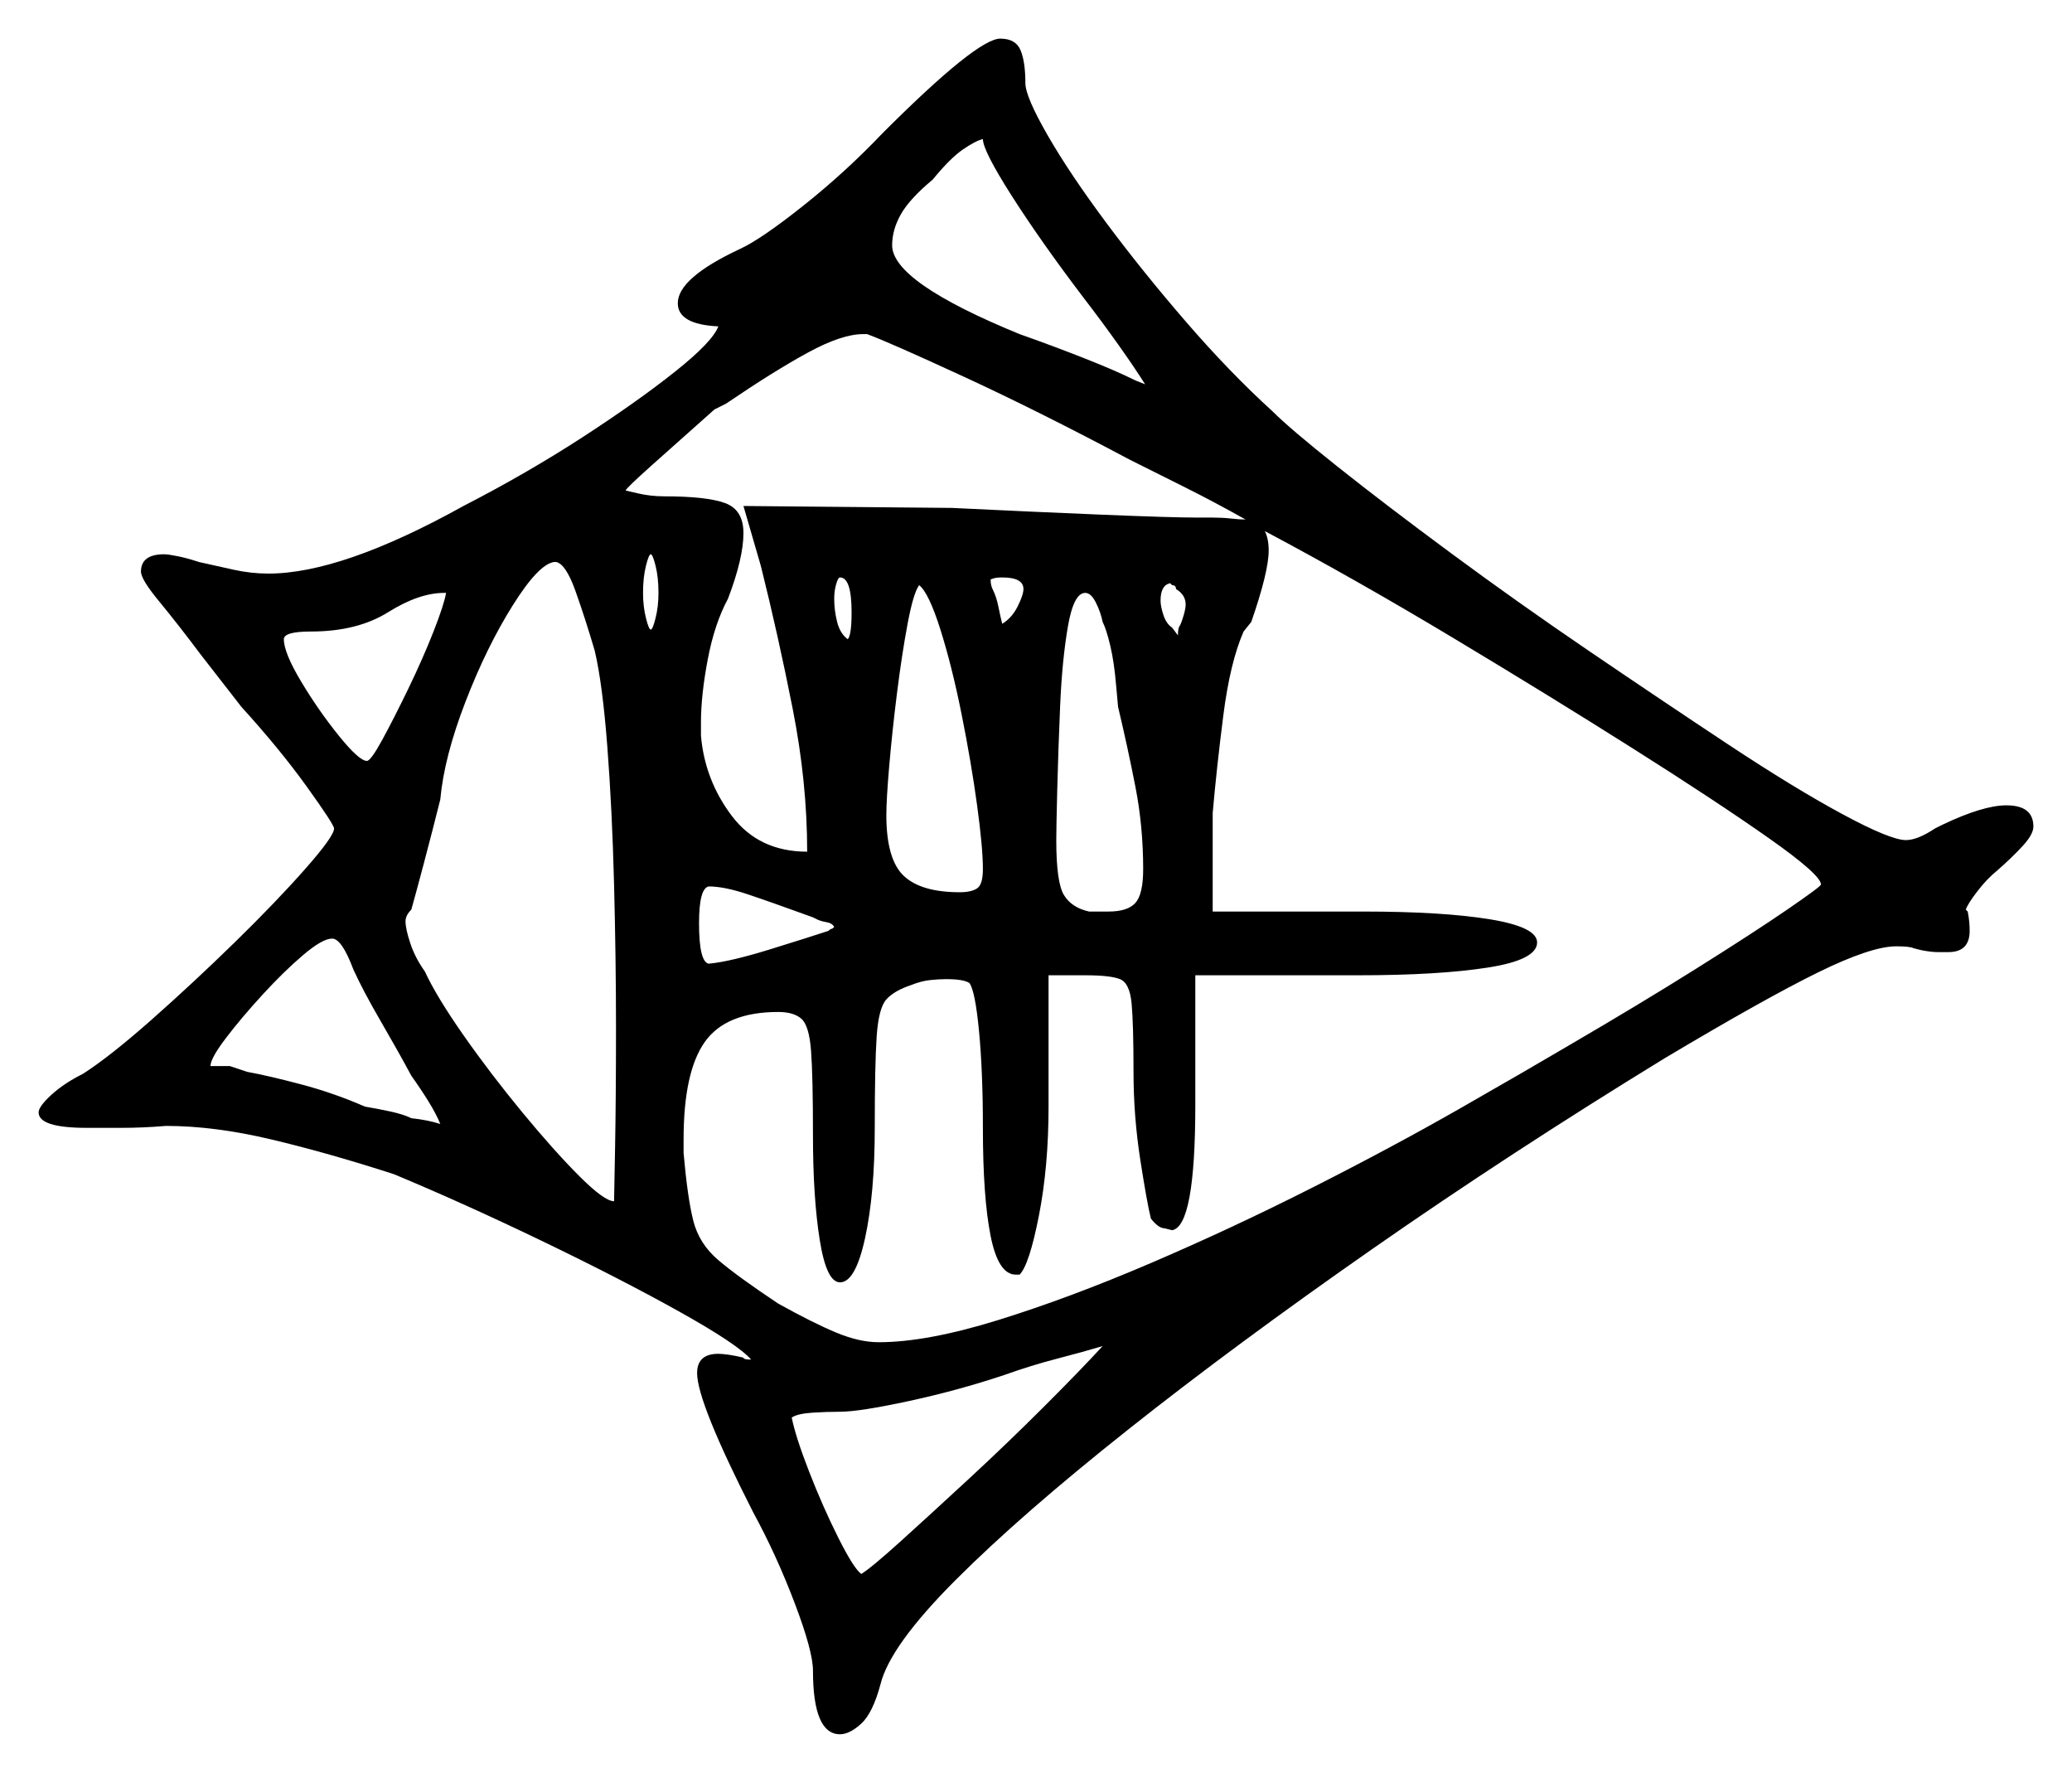 <svg xmlns="http://www.w3.org/2000/svg" width="536.5" height="459.0" viewBox="0 0 536.5 459.0"><path d="M91.5 251.0Q88.5 243.0 86.0 243.0Q83.5 243.0 78.5 247.25Q73.5 251.5 68.0 257.5Q62.5 263.5 58.5 268.75Q54.5 274.0 54.5 276.0H59.5L64.0 277.5Q69.5 278.5 78.0 280.75Q86.5 283.0 94.5 286.5Q97.5 287.0 101.0 287.75Q104.5 288.5 106.5 289.5Q111.0 290.0 114.0 291.0Q113.0 288.5 111.0 285.25Q109.0 282.0 106.5 278.5Q103.0 272.0 98.5 264.25Q94.0 256.5 91.5 251.0ZM115.5 153.5H115.0Q108.5 153.5 100.5 158.5Q92.5 163.5 80.5 163.5Q73.5 163.5 73.5 165.5Q73.5 169.0 78.0 176.5Q82.5 184.0 87.75 190.5Q93.0 197.0 95.0 197.0Q96.0 197.0 99.0 191.5Q102.0 186.0 105.75 178.25Q109.5 170.5 112.25 163.5Q115.0 156.5 115.5 153.5ZM154.0 168.5Q151.5 160.0 149.0 153.0Q146.5 146.0 144.0 145.5H143.5Q139.5 146.0 132.75 156.75Q126.0 167.5 120.5 181.75Q115.0 196.0 114.0 207.0Q112.0 215.0 109.75 223.5Q107.5 232.0 106.5 235.5Q105.0 237.0 105.0 238.5Q105.0 240.5 106.25 244.25Q107.5 248.0 110.0 251.5Q113.0 258.0 120.0 268.0Q127.0 278.0 135.25 288.0Q143.5 298.0 150.0 304.5Q156.5 311.0 159.0 311.0Q159.0 311.0 159.25 297.75Q159.5 284.5 159.5 266.0Q159.5 248.5 159.0 229.0Q158.5 209.5 157.25 193.25Q156.0 177.0 154.0 168.5ZM170.5 153.5Q170.5 149.5 169.75 146.5Q169.0 143.5 168.5 143.5Q168.0 143.5 167.25 146.5Q166.5 149.5 166.5 153.5Q166.5 157.0 167.25 160.0Q168.0 163.0 168.5 163.0Q169.0 163.0 169.75 160.0Q170.5 157.0 170.5 153.5ZM211.5 238.0 210.5 237.5Q199.5 233.5 193.5 231.5Q187.5 229.5 183.5 229.5Q181.0 230.0 181.0 239.0Q181.0 249.0 183.5 249.5Q189.0 249.0 199.5 245.75Q210.0 242.5 214.5 241.0Q215.0 240.5 215.25 240.5Q215.5 240.5 216.0 240.0Q215.5 239.0 214.0 238.75Q212.5 238.5 211.5 238.0ZM220.5 158.5Q220.5 149.5 217.5 149.5Q217.0 149.5 216.5 151.25Q216.0 153.0 216.0 155.0Q216.0 158.0 216.75 161.0Q217.5 164.0 219.5 165.5Q220.5 164.5 220.5 158.5ZM254.5 225.0Q254.5 219.5 253.0 208.5Q251.5 197.5 249.0 185.0Q246.5 172.5 243.5 163.0Q240.5 153.5 238.0 151.5Q236.5 153.5 235.0 161.5Q233.5 169.5 232.25 179.5Q231.0 189.5 230.25 198.25Q229.5 207.0 229.5 211.0Q229.5 222.5 234.0 226.75Q238.5 231.0 248.5 231.0Q251.5 231.0 253.0 230.0Q254.5 229.0 254.5 225.0ZM292.5 119.0Q269.0 106.5 249.5 97.5Q230.0 88.5 224.5 86.5H223.5Q218.0 86.5 209.25 91.25Q200.5 96.0 188.0 104.5L185.0 106.0Q176.0 114.0 169.0 120.25Q162.0 126.5 162.0 127.0Q162.0 127.0 165.25 127.75Q168.5 128.5 172.0 128.5Q183.0 128.5 187.75 130.25Q192.5 132.0 192.5 138.0Q192.5 144.5 188.5 155.0Q185.0 161.5 183.25 170.75Q181.5 180.0 181.5 187.0V190.5Q182.5 202.0 189.5 211.25Q196.5 220.5 209.0 220.5Q209.0 202.5 205.25 183.5Q201.5 164.5 197.0 146.5L192.5 131.0L246.5 131.5Q267.0 132.5 285.25 133.25Q303.5 134.0 310.0 134.0H314.0Q316.5 134.0 318.75 134.25Q321.0 134.5 322.5 134.5Q314.5 130.0 307.0 126.25Q299.5 122.5 292.5 119.0ZM265.0 152.5Q265.0 149.5 259.5 149.5Q258.0 149.5 257.25 149.75Q256.5 150.0 256.5 150.0Q256.5 151.5 257.0 152.5Q258.0 154.5 258.5 157.0Q259.0 159.5 259.5 161.5Q262.0 160.0 263.5 157.0Q265.0 154.0 265.0 152.5ZM285.5 161.0Q285.0 158.5 283.75 156.0Q282.5 153.5 281.0 153.5Q278.0 153.5 276.5 162.25Q275.0 171.0 274.5 182.75Q274.0 194.5 273.75 204.5Q273.5 214.5 273.5 217.5Q273.5 228.5 275.5 231.75Q277.5 235.0 282.0 236.0H287.0Q292.0 236.0 294.0 233.75Q296.0 231.5 296.0 225.0Q296.0 214.0 294.0 203.75Q292.0 193.5 289.5 183.0L289.0 177.5Q288.5 171.5 287.5 167.25Q286.5 163.0 285.5 161.0ZM305.5 162.0Q306.0 161.0 306.5 159.25Q307.0 157.5 307.0 156.5Q307.0 154.0 304.5 152.5Q304.5 151.5 303.5 151.5L303.0 151.0Q300.5 151.5 300.5 155.5Q300.5 157.0 301.25 159.25Q302.0 161.5 303.5 162.5L305.0 164.5Q305.0 162.5 305.5 162.0ZM327.5 137.5Q328.5 139.5 328.5 142.5Q328.5 148.0 324.0 161.0L322.0 163.5Q318.5 171.5 316.75 185.25Q315.0 199.0 314.0 210.5V236.0H353.0Q373.5 236.0 385.75 238.0Q398.0 240.0 398.0 244.0Q398.0 248.5 385.25 250.5Q372.5 252.5 351.5 252.5H309.5V286.0Q309.5 317.5 303.5 318.5L301.5 318.0Q300.0 318.0 298.0 315.5Q297.0 311.5 295.25 300.25Q293.5 289.0 293.5 277.5Q293.5 265.0 293.0 259.75Q292.5 254.5 290.0 253.5Q287.5 252.5 281.0 252.5H271.5V286.5Q271.5 302.0 269.0 314.75Q266.5 327.5 264.0 330.0H263.0Q258.5 330.0 256.5 320.0Q254.5 310.0 254.5 292.0Q254.5 277.5 253.5 267.0Q252.5 256.5 251.0 254.5Q249.5 253.5 245.0 253.5Q243.0 253.5 240.75 253.75Q238.5 254.0 236.0 255.0Q231.5 256.5 229.5 258.75Q227.5 261.0 227.0 268.25Q226.5 275.5 226.5 292.0Q226.5 309.0 224.0 320.5Q221.5 332.0 217.5 332.0Q214.0 332.0 212.25 321.0Q210.5 310.0 210.5 294.0Q210.5 278.5 210.0 272.0Q209.5 265.5 207.5 263.75Q205.5 262.0 201.5 262.0Q188.0 262.0 182.5 269.75Q177.0 277.5 177.0 295.0V298.5Q178.0 310.0 179.5 316.0Q181.0 322.0 186.0 326.25Q191.0 330.5 201.5 337.5Q210.5 342.5 216.5 345.0Q222.5 347.5 227.5 347.5Q240.0 347.5 258.5 341.75Q277.0 336.0 298.0 327.0Q319.0 318.0 339.75 307.5Q360.5 297.0 378.0 287.0Q395.5 277.0 406.5 270.5Q424.5 260.0 439.25 250.75Q454.0 241.5 462.75 235.5Q471.5 229.5 471.5 229.0Q471.5 226.5 458.0 217.0Q444.5 207.5 422.75 193.75Q401.0 180.0 376.0 165.0Q351.0 150.0 327.5 137.5ZM254.5 36.0Q252.5 36.5 249.25 38.75Q246.0 41.0 241.5 46.5Q235.5 51.5 233.25 55.5Q231.0 59.5 231.0 63.5Q231.0 73.0 264.0 86.5Q272.5 89.5 280.75 92.75Q289.0 96.0 294.0 98.5L296.5 99.5Q294.0 95.5 289.75 89.5Q285.5 83.5 280.5 77.0Q269.5 62.5 262.0 50.75Q254.5 39.0 254.5 36.0ZM223.0 407.5Q225.5 406.0 233.25 399.0Q241.0 392.0 251.0 382.75Q261.0 373.5 270.5 364.0Q280.0 354.5 285.5 348.5Q280.5 350.0 273.75 351.75Q267.0 353.5 260.0 356.0Q248.0 360.0 235.25 362.75Q222.5 365.5 217.5 365.5Q214.0 365.5 210.25 365.75Q206.5 366.0 205.0 367.0Q206.0 372.0 209.5 381.0Q213.0 390.0 217.0 398.0Q221.0 406.0 223.0 407.5ZM228.5 34.5Q253.0 10.0 259.0 10.0Q263.0 10.0 264.25 13.0Q265.5 16.0 265.5 21.5Q265.5 25.0 271.25 35.0Q277.0 45.0 286.5 57.75Q296.0 70.5 307.25 83.5Q318.5 96.5 329.5 106.5Q334.0 111.0 346.25 120.75Q358.5 130.5 375.75 143.25Q393.0 156.0 411.75 168.75Q430.5 181.5 447.5 192.75Q464.5 204.0 477.0 210.75Q489.5 217.5 493.5 217.5Q496.5 217.5 501.0 214.5L503.0 213.5Q513.5 208.5 519.5 208.5Q526.5 208.5 526.5 214.0Q526.5 216.0 523.75 219.0Q521.0 222.0 517.0 225.5Q514.5 227.5 512.0 230.75Q509.5 234.0 509.0 235.5L509.5 236.0Q510.0 238.5 510.0 241.0Q510.0 246.5 504.5 246.5Q503.5 246.5 501.75 246.5Q500.0 246.5 497.5 246.0L495.5 245.5Q494.5 245.0 491.0 245.0Q484.5 245.0 470.75 251.75Q457.0 258.5 431.0 274.0Q391.0 298.5 355.5 323.25Q320.0 348.0 292.25 370.0Q264.5 392.0 247.5 409.0Q230.5 426.0 228.0 436.0Q226.0 443.5 223.0 446.25Q220.0 449.0 217.5 449.0Q210.5 449.0 210.5 432.5Q210.5 427.5 205.75 415.0Q201.0 402.5 195.0 391.5Q180.5 363.0 180.5 355.5Q180.5 350.5 186.0 350.5Q187.0 350.5 188.75 350.75Q190.5 351.0 192.5 351.5Q192.5 352.0 194.5 352.0Q191.0 348.0 175.75 339.5Q160.5 331.0 140.25 321.25Q120.0 311.5 102.0 304.0Q85.0 298.5 70.25 295.0Q55.5 291.5 43.0 291.5Q37.0 292.0 31.5 292.0Q26.0 292.0 22.5 292.0Q10.0 292.0 10.0 288.0Q10.0 286.5 13.25 283.5Q16.5 280.5 21.5 278.0Q28.5 273.5 39.25 264.0Q50.0 254.5 60.75 244.0Q71.5 233.5 79.0 225.0Q86.5 216.5 86.5 214.5Q86.5 213.5 79.5 203.75Q72.5 194.0 62.5 183.0L52.0 169.5Q46.0 161.5 41.25 155.75Q36.5 150.0 36.5 148.0Q36.5 143.5 42.5 143.5Q43.5 143.5 46.0 144.0Q48.5 144.5 51.5 145.5Q56.0 146.5 60.5 147.5Q65.0 148.5 69.5 148.5Q88.5 148.5 120.0 131.0Q136.5 122.5 150.75 113.25Q165.0 104.0 174.75 96.25Q184.5 88.5 186.0 84.5Q175.5 84.0 175.5 78.5Q175.5 72.0 191.5 64.5Q197.0 62.0 208.0 53.25Q219.0 44.5 228.5 34.5Z" fill="black" /></svg>